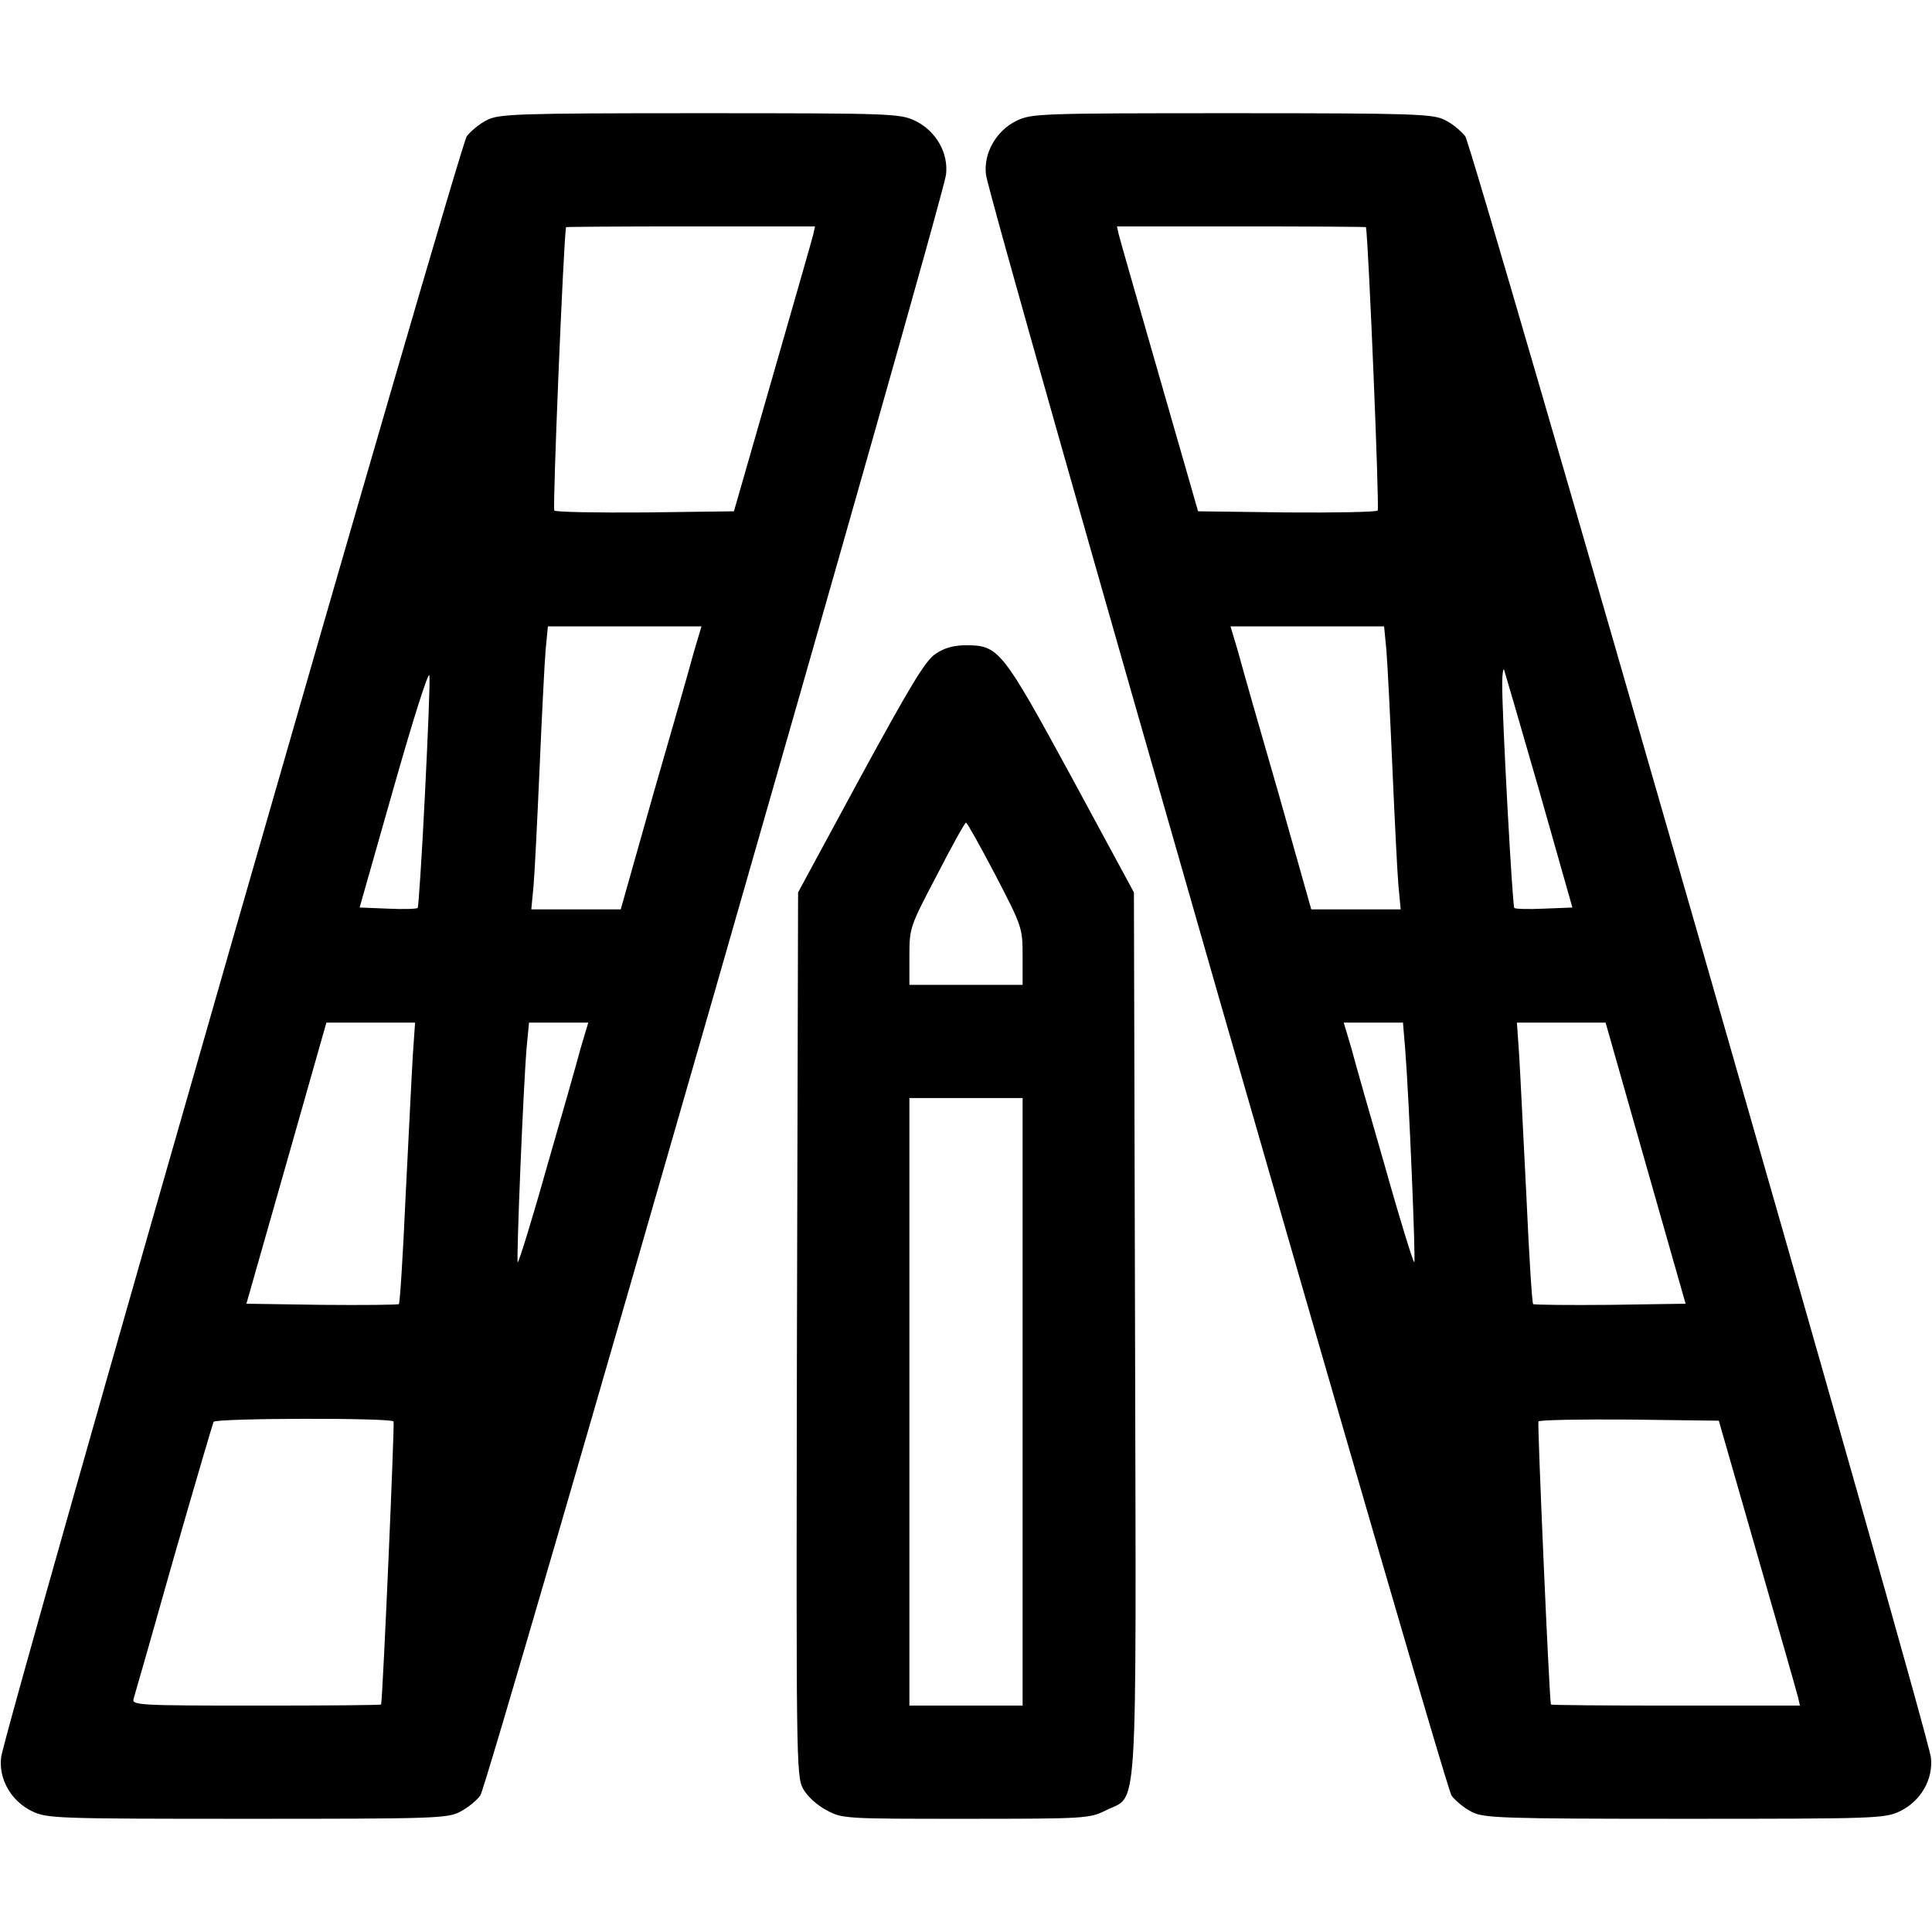 <?xml version="1.0" standalone="no"?>
<!DOCTYPE svg PUBLIC "-//W3C//DTD SVG 20010904//EN"
 "http://www.w3.org/TR/2001/REC-SVG-20010904/DTD/svg10.dtd">
<svg version="1.0" xmlns="http://www.w3.org/2000/svg"
 width="512pt" height="512pt" viewBox="0 0 512 512"
 preserveAspectRatio="xMidYMid meet">

<g transform="translate(0,512) scale(0.1,-0.1)"
fill="#000000" stroke="none">
<path d="M1291 4802 c-19 -9 -43 -29 -54 -43 -20 -28 -1224 -4218 -1234 -4296
-7 -57 26 -116 82 -143 40 -19 62 -20 571 -20 496 0 531 1 564 19 19 10 43 29
53 43 20 27 1224 4218 1234 4295 7 57 -26 116 -82 143 -40 19 -62 20 -571 20
-484 0 -532 -2 -563 -18z m864 -304 c-3 -13 -52 -183 -108 -378 l-102 -355
-234 -3 c-129 -1 -238 1 -242 5 -5 6 24 707 31 751 0 1 149 2 330 2 l330 0 -5
-22z m-316 -1105 c-10 -38 -58 -206 -107 -375 l-87 -308 -118 0 -119 0 6 63
c3 34 10 175 16 312 6 138 13 278 16 313 l6 62 203 0 204 0 -20 -67z m-713
-381 c-8 -162 -17 -296 -19 -298 -3 -3 -38 -4 -79 -2 l-75 3 91 320 c50 176
92 309 94 295 2 -14 -4 -157 -12 -318z m-32 -689 c-3 -49 -11 -215 -19 -371
-7 -156 -15 -285 -18 -288 -2 -2 -94 -3 -204 -2 l-200 3 106 372 106 373 117
0 118 0 -6 -87z m445 20 c-10 -38 -51 -182 -91 -320 -39 -139 -74 -251 -76
-248 -4 4 15 473 24 573 l6 62 78 0 79 0 -20 -67z m-496 -990 c3 -6 -28 -721
-33 -750 0 -2 -149 -3 -331 -3 -310 0 -330 1 -325 18 3 9 51 177 106 372 56
195 104 358 106 362 7 10 471 11 477 1z"/>
<path d="M2694 4800 c-55 -27 -88 -87 -81 -143 10 -78 1214 -4268 1234 -4296
11 -14 35 -34 54 -43 31 -16 79 -18 563 -18 509 0 531 1 571 20 56 27 89 86
82 143 -10 78 -1214 4268 -1234 4296 -11 14 -35 34 -54 43 -31 16 -79 18 -564
18 -511 0 -531 -1 -571 -20z m926 -282 c7 -44 36 -745 31 -751 -4 -4 -113 -6
-242 -5 l-234 3 -102 355 c-56 195 -105 365 -108 378 l-5 22 330 0 c181 0 330
-1 330 -2z m54 -1120 c3 -35 10 -175 16 -313 6 -137 13 -278 16 -312 l6 -63
-119 0 -118 0 -87 308 c-49 169 -97 337 -107 375 l-20 67 204 0 203 0 6 -62z
m405 -373 l88 -310 -75 -3 c-41 -2 -77 -1 -79 2 -5 5 -33 519 -32 596 0 25 3
40 5 35 2 -6 44 -150 93 -320z m-355 -687 c10 -124 28 -559 24 -563 -2 -3 -37
109 -76 248 -40 138 -81 282 -91 320 l-20 67 79 0 78 0 6 -72z m637 -301 l106
-372 -200 -3 c-110 -1 -202 0 -204 2 -3 3 -11 132 -18 288 -8 156 -16 322 -19
371 l-6 87 118 0 117 0 106 -373z m296 -1037 c56 -195 105 -365 108 -378 l5
-22 -330 0 c-181 0 -330 1 -330 3 -5 29 -36 744 -33 750 2 4 111 6 241 5 l237
-3 102 -355z"/>
<path d="M2479 3387 c-27 -18 -67 -85 -199 -327 l-165 -305 -3 -1170 c-2
-1126 -2 -1171 16 -1205 11 -20 37 -44 62 -57 42 -23 49 -23 369 -23 319 0
328 1 371 22 87 45 81 -62 78 1263 l-3 1170 -165 305 c-184 338 -193 350 -280
350 -32 0 -58 -7 -81 -23z m159 -586 c71 -137 72 -140 72 -215 l0 -76 -150 0
-150 0 0 76 c0 75 1 78 73 215 39 76 74 139 77 139 3 0 38 -63 78 -139z m72
-1396 l0 -805 -150 0 -150 0 0 805 0 805 150 0 150 0 0 -805z"/>
</g>
</svg>
